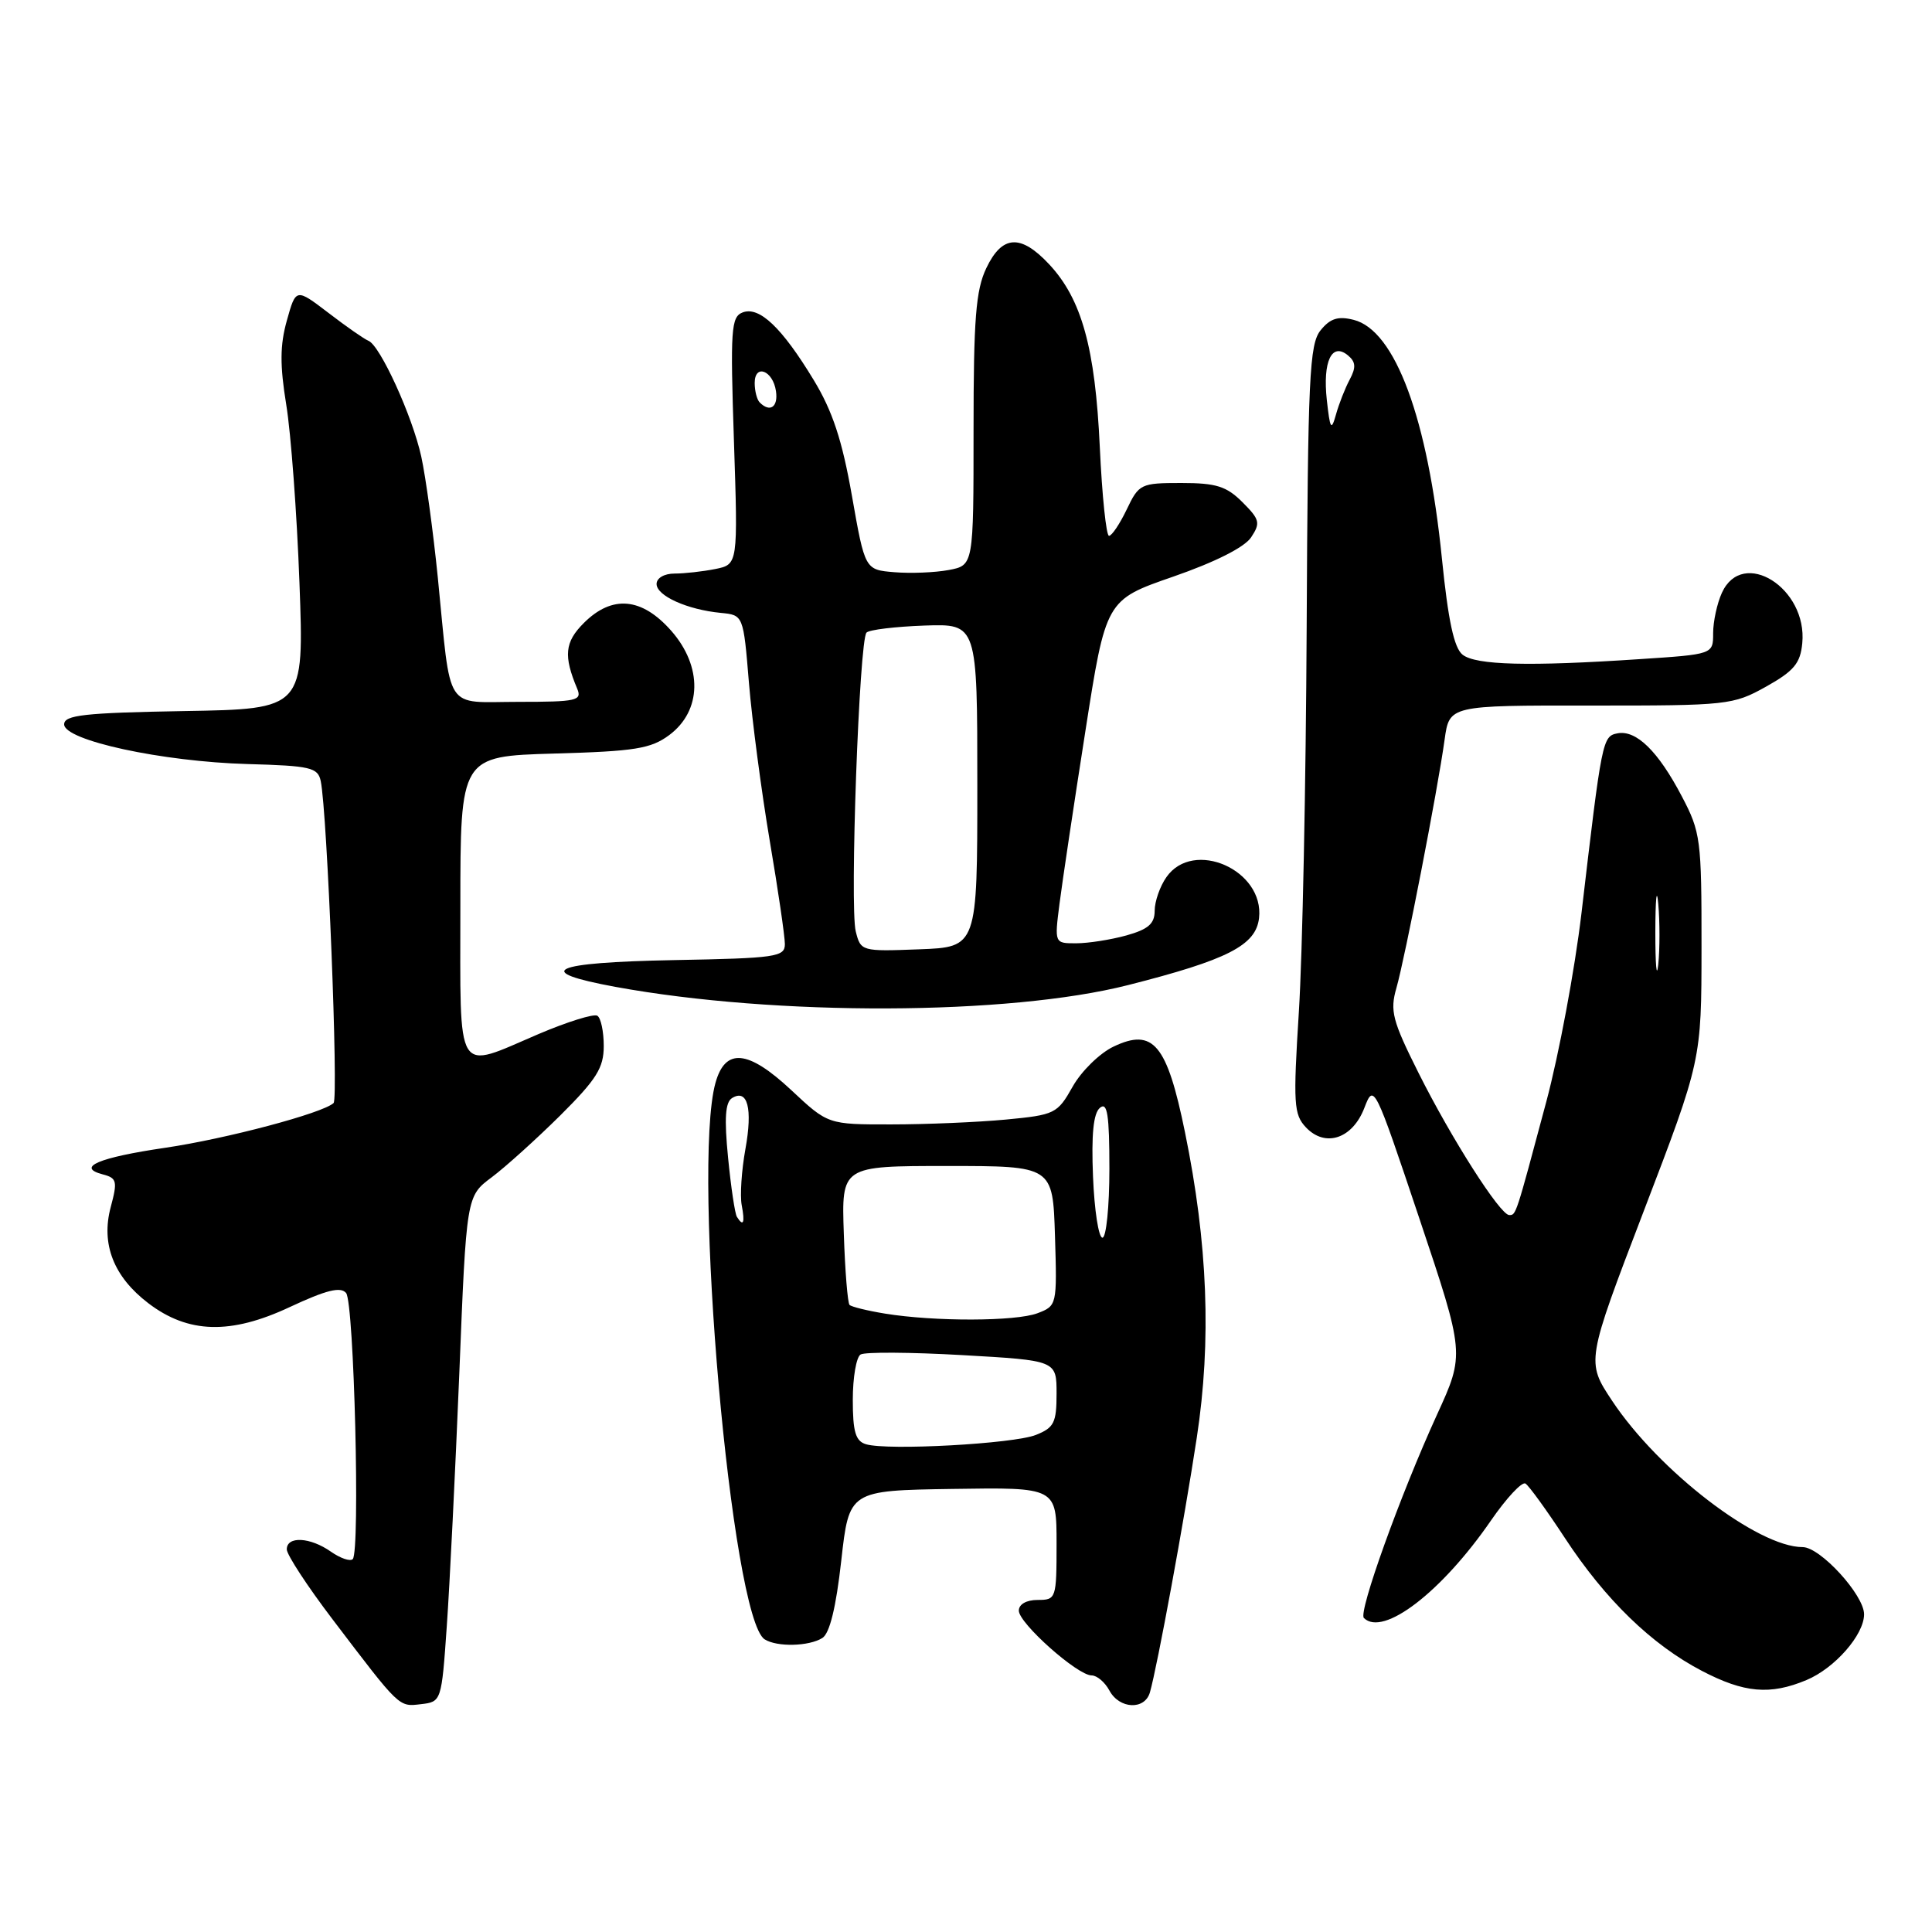 <?xml version="1.0" encoding="UTF-8" standalone="no"?>
<!DOCTYPE svg PUBLIC "-//W3C//DTD SVG 1.1//EN" "http://www.w3.org/Graphics/SVG/1.1/DTD/svg11.dtd" >
<svg xmlns="http://www.w3.org/2000/svg" xmlns:xlink="http://www.w3.org/1999/xlink" version="1.1" viewBox="0 0 256 256">
 <g >
 <path fill="currentColor"
d=" M 59.20 215.50 C 59.59 210.00 60.33 194.93 60.86 182.00 C 61.80 158.50 61.80 158.50 65.15 156.00 C 66.99 154.62 71.08 150.93 74.25 147.79 C 79.05 143.01 80.00 141.50 80.00 138.60 C 80.00 136.68 79.62 134.88 79.15 134.59 C 78.68 134.30 75.19 135.39 71.40 137.00 C 60.21 141.78 61.00 143.07 61.00 120.10 C 61.00 100.21 61.00 100.21 73.43 99.85 C 84.15 99.55 86.24 99.21 88.68 97.40 C 93.00 94.18 93.12 88.34 88.95 83.59 C 85.04 79.15 81.11 78.80 77.35 82.56 C 74.83 85.08 74.65 86.90 76.48 91.25 C 77.15 92.84 76.42 93.00 68.69 93.00 C 58.74 93.00 59.82 94.66 58.01 76.50 C 57.40 70.45 56.42 63.25 55.82 60.50 C 54.65 55.15 50.35 45.73 48.81 45.15 C 48.30 44.95 45.93 43.31 43.55 41.48 C 39.21 38.17 39.21 38.17 38.01 42.47 C 37.09 45.74 37.08 48.40 37.93 53.63 C 38.55 57.41 39.34 68.03 39.68 77.22 C 40.30 93.95 40.30 93.95 24.40 94.22 C 11.17 94.45 8.50 94.75 8.50 95.98 C 8.50 98.11 21.48 100.92 32.79 101.24 C 41.17 101.47 42.12 101.70 42.50 103.50 C 43.36 107.64 44.87 145.53 44.20 146.16 C 42.77 147.50 29.97 150.90 21.87 152.09 C 13.08 153.38 10.03 154.67 13.61 155.61 C 15.49 156.10 15.59 156.51 14.67 159.95 C 13.36 164.84 15.06 169.18 19.65 172.68 C 24.93 176.71 30.55 176.87 38.38 173.20 C 43.24 170.93 45.13 170.46 45.86 171.33 C 46.92 172.61 47.74 205.59 46.74 206.59 C 46.40 206.93 45.10 206.48 43.84 205.60 C 41.09 203.67 38.00 203.51 38.00 205.30 C 38.00 206.01 40.72 210.17 44.05 214.55 C 53.05 226.39 52.81 226.16 55.79 225.81 C 58.48 225.50 58.51 225.43 59.20 215.50 Z  M 152.37 224.25 C 153.34 220.87 156.93 201.39 158.58 190.50 C 160.54 177.65 160.04 164.77 157.01 150.00 C 154.63 138.35 152.81 136.17 147.55 138.68 C 145.72 139.55 143.28 141.94 142.13 143.99 C 140.11 147.57 139.79 147.73 133.27 148.35 C 129.55 148.70 122.72 148.99 118.10 148.99 C 109.71 149.00 109.71 149.00 104.83 144.43 C 99.11 139.09 96.10 138.81 94.80 143.50 C 91.66 154.86 96.92 214.42 101.32 217.22 C 102.95 218.26 107.20 218.16 108.97 217.04 C 109.94 216.43 110.78 212.98 111.47 206.81 C 112.51 197.50 112.51 197.50 126.25 197.29 C 140.00 197.08 140.00 197.08 140.00 204.54 C 140.00 211.83 139.94 212.00 137.50 212.00 C 136.01 212.00 135.00 212.57 135.00 213.42 C 135.00 215.09 142.77 222.00 144.64 222.00 C 145.35 222.00 146.41 222.90 147.00 224.00 C 148.32 226.47 151.69 226.62 152.37 224.25 Z  M 239.36 222.62 C 243.12 221.05 247.00 216.62 247.00 213.90 C 247.00 211.35 241.20 205.00 238.86 205.00 C 232.92 205.00 219.80 194.93 213.62 185.62 C 210.17 180.42 210.17 180.42 217.81 160.46 C 225.45 140.50 225.45 140.50 225.46 125.50 C 225.47 111.23 225.35 110.26 222.84 105.50 C 219.71 99.53 216.81 96.70 214.33 97.17 C 212.33 97.56 212.26 97.94 209.55 121.03 C 208.67 128.47 206.57 139.72 204.88 146.03 C 200.82 161.21 200.89 161.00 199.98 161.00 C 198.78 161.00 192.32 150.87 187.95 142.14 C 184.49 135.23 184.16 133.94 185.03 130.92 C 186.16 126.98 190.50 104.68 191.42 97.99 C 192.05 93.47 192.05 93.47 210.78 93.49 C 228.92 93.50 229.64 93.42 234.00 90.99 C 237.70 88.92 238.56 87.90 238.81 85.23 C 239.52 77.92 230.91 72.51 228.16 78.55 C 227.52 79.95 227.00 82.36 227.00 83.90 C 227.00 86.70 227.00 86.70 217.25 87.34 C 202.58 88.32 195.56 88.14 193.80 86.75 C 192.67 85.86 191.89 82.23 191.06 74.00 C 189.19 55.45 184.87 43.76 179.36 42.38 C 177.31 41.86 176.26 42.19 174.99 43.76 C 173.50 45.60 173.30 49.93 173.14 83.16 C 173.04 103.70 172.58 126.58 172.11 134.00 C 171.34 146.26 171.43 147.67 173.04 149.38 C 175.61 152.10 179.22 150.89 180.79 146.79 C 182.04 143.54 182.12 143.70 188.07 161.45 C 194.09 179.41 194.09 179.41 190.41 187.45 C 185.54 198.11 179.96 213.63 180.72 214.39 C 183.26 216.92 191.02 210.97 197.55 201.49 C 199.61 198.50 201.67 196.29 202.13 196.58 C 202.59 196.86 204.94 200.11 207.36 203.80 C 212.71 211.96 218.85 217.92 225.49 221.39 C 231.11 224.33 234.55 224.63 239.36 222.62 Z  M 149.47 130.53 C 162.67 127.18 166.41 125.27 166.83 121.65 C 167.55 115.28 158.13 111.12 154.56 116.22 C 153.70 117.44 153.00 119.45 153.00 120.68 C 153.00 122.40 152.15 123.14 149.25 123.95 C 147.19 124.52 144.20 124.99 142.61 124.99 C 139.72 125.00 139.72 125.00 140.39 119.75 C 140.76 116.86 142.29 106.62 143.80 97.00 C 146.53 79.50 146.53 79.50 155.45 76.41 C 160.99 74.49 164.91 72.52 165.78 71.20 C 167.04 69.30 166.93 68.84 164.64 66.55 C 162.52 64.43 161.16 64.00 156.53 64.00 C 151.16 64.00 150.91 64.12 149.30 67.50 C 148.38 69.42 147.32 71.00 146.95 71.00 C 146.58 71.00 146.03 65.71 145.73 59.25 C 145.12 46.09 143.33 39.63 139.01 35.01 C 135.24 30.98 132.78 31.14 130.69 35.53 C 129.30 38.44 129.00 42.25 129.00 56.99 C 129.00 74.91 129.00 74.91 125.71 75.53 C 123.89 75.87 120.66 76.00 118.51 75.82 C 114.61 75.50 114.61 75.50 112.88 65.67 C 111.59 58.33 110.31 54.46 107.83 50.37 C 103.61 43.40 100.61 40.55 98.40 41.40 C 96.87 41.99 96.76 43.64 97.25 58.42 C 97.79 74.79 97.79 74.79 94.77 75.40 C 93.11 75.73 90.68 76.00 89.38 76.00 C 88.02 76.00 87.00 76.59 87.00 77.38 C 87.00 78.95 91.06 80.78 95.50 81.21 C 98.50 81.50 98.50 81.50 99.24 90.50 C 99.65 95.45 100.89 104.84 101.99 111.38 C 103.10 117.91 104.00 124.08 104.00 125.10 C 104.00 126.80 102.83 126.97 89.25 127.22 C 73.00 127.53 70.41 128.72 81.57 130.77 C 102.81 134.66 133.61 134.56 149.47 130.53 Z  M 114.75 191.37 C 113.37 190.96 113.00 189.73 113.00 185.49 C 113.00 182.53 113.46 179.83 114.03 179.48 C 114.59 179.13 120.67 179.17 127.53 179.56 C 140.00 180.27 140.00 180.27 140.00 184.66 C 140.00 188.52 139.67 189.18 137.25 190.14 C 134.29 191.31 117.62 192.23 114.75 191.37 Z  M 117.27 174.06 C 114.94 173.68 112.83 173.16 112.57 172.91 C 112.32 172.65 111.97 168.41 111.81 163.47 C 111.50 154.50 111.50 154.50 125.50 154.50 C 139.50 154.50 139.50 154.50 139.79 163.76 C 140.07 172.93 140.05 173.03 137.47 174.01 C 134.59 175.10 123.84 175.13 117.27 174.06 Z  M 144.83 155.91 C 144.60 150.31 144.88 147.50 145.75 146.79 C 146.73 145.97 147.00 147.70 147.00 154.88 C 147.00 159.89 146.58 164.00 146.08 164.00 C 145.57 164.00 145.01 160.36 144.83 155.91 Z  M 97.64 161.23 C 97.38 160.81 96.85 157.27 96.47 153.36 C 95.96 148.19 96.10 146.06 97.00 145.50 C 99.06 144.23 99.75 146.87 98.77 152.26 C 98.26 155.08 98.04 158.42 98.28 159.69 C 98.73 162.04 98.50 162.61 97.64 161.23 Z  M 219.34 123.50 C 219.35 119.10 219.52 117.42 219.73 119.78 C 219.94 122.13 219.94 125.73 219.73 127.78 C 219.51 129.82 219.34 127.90 219.34 123.50 Z  M 175.81 53.00 C 175.25 47.89 176.47 45.31 178.61 47.09 C 179.65 47.95 179.70 48.69 178.84 50.30 C 178.23 51.44 177.41 53.53 177.02 54.94 C 176.40 57.15 176.24 56.88 175.81 53.00 Z  M 113.39 123.41 C 112.58 120.17 113.85 84.78 114.82 83.82 C 115.19 83.44 118.65 83.03 122.50 82.89 C 129.50 82.65 129.50 82.65 129.50 104.07 C 129.50 125.50 129.50 125.50 121.78 125.79 C 114.15 126.08 114.05 126.05 113.39 123.41 Z  M 100.67 53.33 C 100.30 52.97 100.00 51.80 100.00 50.75 C 100.00 48.16 102.42 49.08 102.82 51.83 C 103.13 53.93 102.03 54.70 100.67 53.33 Z "/>
</g>
</svg>